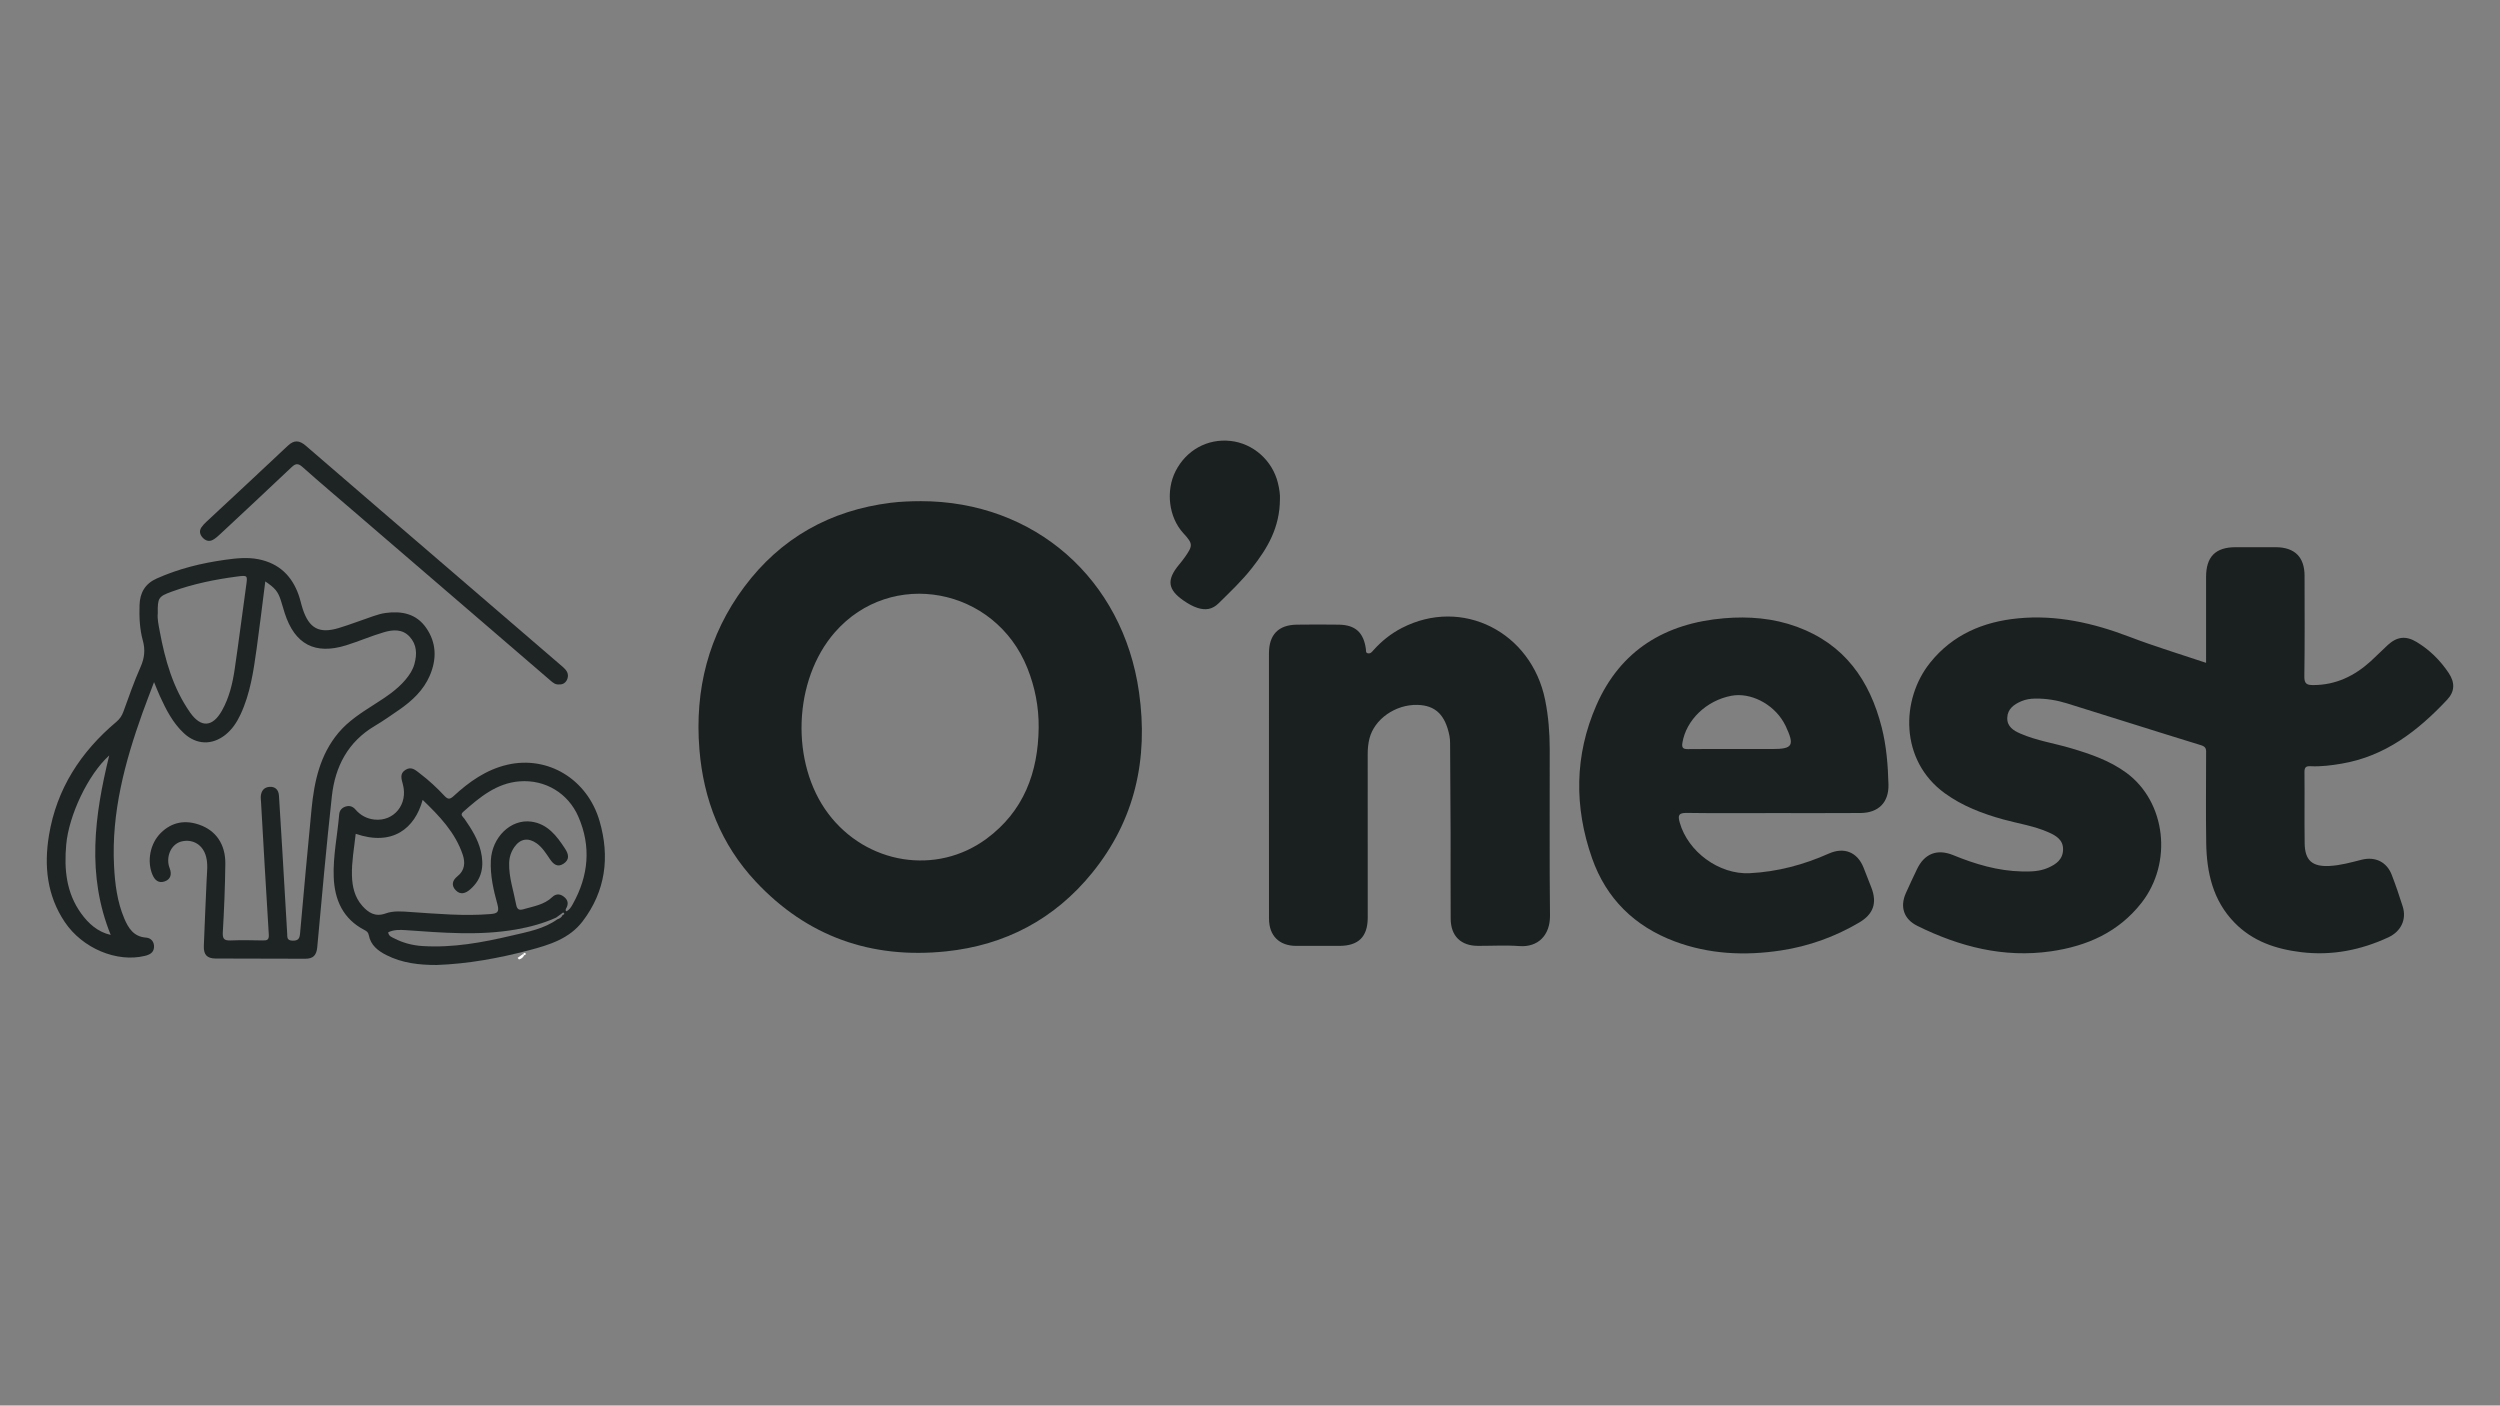 <?xml version="1.0" encoding="utf-8"?>
<!-- Generator: Adobe Illustrator 26.0.2, SVG Export Plug-In . SVG Version: 6.00 Build 0)  -->
<svg version="1.1" id="Calque_1" xmlns="http://www.w3.org/2000/svg" xmlns:xlink="http://www.w3.org/1999/xlink" x="0px" y="0px"
	 viewBox="0 0 1366 768" style="enable-background:new 0 0 1366 768;" xml:space="preserve">
<rect x="0" y="0" width="1366" height="768" fill="#808080" stroke="none"/>
<style type="text/css">
	.st0{fill:#1A2020;}
	.st1{fill:#1E2424;}
	.st2{fill:#FEFEFE;}
</style>
<g>
	<path class="st0" d="M1205.4,362.17c0-16.24-0.01-31.56,0-46.88c0.01-11.1,5.13-16.28,16.08-16.3c7.33-0.01,14.66-0.03,21.99,0
		c10.35,0.04,15.73,5.38,15.74,15.61c0.01,18.33,0.16,36.65-0.12,54.97c-0.07,4.27,1.54,4.77,5.11,4.75
		c12.14-0.08,22.2-4.95,31.01-12.89c3.21-2.9,6.22-6.02,9.42-8.95c5.07-4.65,9.95-5.26,15.88-1.66
		c7.07,4.28,12.87,10.04,17.45,16.89c3.55,5.32,3.32,10.18-0.82,14.59c-15.96,17.01-33.86,30.94-57.7,34.96
		c-5.58,0.94-11.21,1.68-16.88,1.4c-2.55-0.13-3.43,0.53-3.4,3.24c0.14,12.99-0.08,25.99,0.11,38.98
		c0.14,9.35,4.27,12.76,13.53,12.28c6.04-0.31,11.77-1.94,17.56-3.4c7.45-1.88,13.77,1.18,16.48,8.23
		c2.2,5.71,4.18,11.51,6.01,17.34c2.16,6.87-0.76,13.55-7.93,16.87c-15.05,6.96-30.84,10.08-47.49,8.07
		c-13.86-1.68-26.55-5.9-36.55-16.19c-11.78-12.13-15.16-27.33-15.41-43.48c-0.25-16.16-0.05-32.32-0.06-48.48
		c0-2.07,0.44-3.95-2.64-4.9c-24.53-7.52-48.96-15.34-73.47-22.93c-5.56-1.72-11.31-2.65-17.2-2.59c-2.71,0.03-5.34,0.44-7.77,1.5
		c-3.95,1.72-7.4,4.18-7.56,8.98c-0.17,4.79,3.37,6.99,7.12,8.63c8.85,3.87,18.44,5.27,27.64,8c10.69,3.17,21.21,6.75,30.3,13.43
		c21.67,15.92,25.48,49.17,8.2,71.18c-12.53,15.96-29.68,23.51-49.19,26.35c-25.95,3.78-50.09-2.47-73.19-13.87
		c-7.39-3.65-9.67-10.36-6.27-17.95c1.97-4.38,4-8.73,6.08-13.07c4.05-8.46,10.99-11.23,19.78-7.63
		c12.06,4.94,24.39,8.62,37.54,8.91c4.83,0.11,9.65,0.02,14.2-1.96c4.5-1.95,8.21-4.6,8.28-10.09c0.07-5.25-3.83-7.49-7.81-9.28
		c-7.91-3.55-16.51-4.79-24.79-7.08c-11.4-3.14-22.35-7.31-32.02-14.32c-24.7-17.91-24.13-51.25-8.03-71.32
		c12.29-15.32,28.92-22.38,47.97-24.24c21.14-2.07,41.19,2.55,60.87,10.04C1176.99,353.11,1190.93,357.31,1205.4,362.17z"/>
	<path class="st0" d="M503.16,273.83c62,0.04,110.43,42.42,119.21,104.43c5.16,36.43-2.2,69.85-25.63,98.69
		c-20.52,25.27-47.48,39.53-79.87,42.89c-40.77,4.23-75.82-8.08-103.94-38.14c-18.92-20.23-28.56-44.73-30.78-72.29
		c-2.62-32.55,4.91-62.41,24.45-88.65c19.94-26.77,46.94-41.89,80.12-46.05C492.22,274.04,497.67,273.86,503.16,273.83z
		 M567.53,397.64c0.11-11.3-1.99-22.13-6.17-32.6c-17.68-44.21-74.41-54.77-105.19-19.56c-22.79,26.07-24.43,71.47-3.58,99.13
		c20.83,27.63,59.05,33.88,86.43,13.69C559.32,443.32,567.23,422.17,567.53,397.64z"/>
	<path class="st0" d="M969.11,444.27c-15.82,0-31.65,0.14-47.47-0.09c-4.44-0.06-4.94,1.29-3.85,5.21
		c4.49,16.06,21.59,28.57,38.27,27.72c15.09-0.76,29.43-4.58,43.19-10.71c8.34-3.72,15.6-0.83,18.98,7.62
		c1.47,3.69,2.93,7.39,4.34,11.1c3.15,8.29,1.06,14.38-6.7,18.95c-13.28,7.82-27.57,12.96-42.8,15.27
		c-19.7,2.98-39.19,2.08-57.98-4.95c-21.91-8.2-37.42-23.34-45.19-45.45c-9.84-28.02-9.61-56.25,2.36-83.59
		c13.2-30.14,37.62-44.8,69.81-47.53c13.56-1.15,26.9-0.05,39.78,4.66c25.93,9.48,39.79,29.19,46.33,55.02
		c2.59,10.21,3.4,20.66,3.68,31.13c0.26,9.76-5.43,15.54-15.28,15.6C1000.76,444.34,984.93,444.27,969.11,444.27z M948.75,409.27
		c6.49,0,12.99,0,19.48,0c11.35,0,12.46-1.86,7.46-12.57c-0.35-0.75-0.75-1.47-1.17-2.18c-5.94-10.14-18.23-16.31-28.55-14.34
		c-13.66,2.61-24.67,13.27-26.71,25.7c-0.44,2.66,0.32,3.48,3.03,3.43C931.1,409.18,939.93,409.27,948.75,409.27z"/>
	<path class="st0" d="M693.35,428.93c0-23.99-0.01-47.98,0.01-71.97c0.01-10.16,5.15-15.51,15.19-15.65
		c7.66-0.11,15.33-0.11,22.99,0c9.05,0.14,13.56,4.29,14.79,13.35c0.13,0.92-0.27,2.09,1.19,2.32c1.4,0.22,2.1-0.79,2.86-1.65
		c4.48-5.02,9.66-9.16,15.63-12.23c32.89-16.96,70.74,2.13,78.26,39.37c1.79,8.86,2.48,17.79,2.5,26.78
		c0.07,30.32-0.2,60.65,0.15,90.96c0.12,10.8-6.53,17.5-16.81,16.72c-7.45-0.56-14.99-0.09-22.48-0.11
		c-9.39-0.02-14.91-5.33-14.98-14.8c-0.12-15.33,0-30.66-0.04-45.98c-0.05-16.66-0.17-33.32-0.28-49.97
		c-0.01-1.33-0.09-2.68-0.34-3.97c-2.27-11.5-7.67-16.7-17.51-16.95c-11.99-0.3-23.52,7.76-26.2,18.35c-0.7,2.75-0.97,5.54-0.97,8.4
		c0.04,29.82,0.04,59.64,0.02,89.47c-0.01,10.49-5.04,15.45-15.59,15.46c-7.83,0.01-15.66,0.02-23.49,0
		c-9.29-0.03-14.86-5.54-14.87-14.91C693.32,477.58,693.35,453.26,693.35,428.93z"/>
	<path class="st1" d="M144.95,317.68c-1.62,12.67-3.05,24.71-4.72,36.71c-1.72,12.32-3.48,24.65-8.86,36.1
		c-2.01,4.28-4.55,8.11-8.28,11.06c-7.31,5.76-15.83,5.4-22.61-0.91c-6.11-5.68-9.76-12.95-13.16-20.38
		c-0.96-2.09-1.78-4.24-3.15-7.55c-2.35,6.24-4.4,11.47-6.3,16.76c-9.68,27.04-17.03,54.53-15.56,83.62
		c0.5,9.8,1.71,19.56,5.57,28.71c2.25,5.32,5.14,10.03,11.96,10.51c2.71,0.19,4.49,2.31,4.32,5.23c-0.18,2.95-2.29,4.09-4.96,4.74
		c-15.31,3.76-34.14-4.05-43.83-18.51c-9.71-14.49-11.37-30.62-8.62-47.34c4.18-25.42,17.37-45.64,36.83-62.02
		c1.87-1.58,3.01-3.28,3.83-5.54c2.99-8.25,5.89-16.55,9.44-24.56c2.15-4.84,2.56-9.36,1.18-14.36c-1.74-6.3-1.99-12.8-1.79-19.31
		c0.21-6.73,2.98-11.67,9.37-14.54c11.91-5.34,24.42-8.41,37.28-10.21c6.1-0.85,12.23-1.54,18.39-0.31
		c11.14,2.23,18.2,9.01,21.91,19.53c0.88,2.49,1.39,5.12,2.22,7.63c3.49,10.65,9.03,13.65,19.79,10.38
		c6.33-1.92,12.5-4.35,18.77-6.46c2.19-0.74,4.44-1.43,6.72-1.74c8.76-1.17,16.73,0.35,22.14,8.1c5.73,8.21,5.85,17.16,2.02,26.1
		c-3.44,8.04-9.69,13.84-16.76,18.73c-4.37,3.02-8.73,6.08-13.3,8.79c-14.68,8.7-21.69,22.2-23.47,38.5
		c-2.99,27.45-5.47,54.96-7.98,82.47c-0.4,4.39-2.26,6.26-6.54,6.25c-16.33-0.07-32.66-0.03-48.99-0.12
		c-4.68-0.03-6.61-2.07-6.44-6.83c0.44-12.15,1.03-24.3,1.55-36.45c0.18-4.15,0.77-8.29-0.33-12.42c-1.66-6.29-6.98-9.69-13.18-8.32
		c-5.21,1.15-8.46,6.95-7.24,12.94c0.13,0.64,0.37,1.27,0.6,1.89c1.16,3.13,0.51,5.85-2.66,7.01c-3.4,1.24-5.58-0.56-6.91-3.85
		c-2.95-7.29-1.19-16.83,4.7-22.63c6.04-5.96,13.28-7.2,21.17-4.39c9.01,3.2,14.17,10.7,14.05,21.32
		c-0.14,12.49-0.66,24.98-1.38,37.45c-0.21,3.69,0.89,4.53,4.31,4.4c5.82-0.24,11.66-0.12,17.49,0c2.4,0.05,3.51-0.28,3.33-3.23
		c-1.53-24.27-2.87-48.54-4.27-72.82c-0.05-0.83-0.18-1.67-0.13-2.49c0.19-3.03,1.69-5.17,4.8-5.38c3.19-0.22,4.96,1.69,5.16,4.83
		c0.64,9.8,1.22,19.61,1.8,29.42c0.91,15.29,1.79,30.59,2.69,45.88c0.11,1.91-0.32,3.82,2.94,3.91c3.27,0.08,3.86-1.31,4.1-3.99
		c2.04-22.7,4.07-45.41,6.29-68.09c1.47-15.03,4.64-29.54,14.73-41.55c5.44-6.47,12.48-10.91,19.48-15.4
		c6.16-3.96,12.35-7.88,17.13-13.58c2.14-2.56,3.96-5.27,4.86-8.57c1.48-5.43,1.34-10.62-2.67-14.95c-3.94-4.26-9.14-3.81-13.97-2.4
		c-6.98,2.04-13.69,4.97-20.64,7.14c-17.05,5.31-28.03-0.48-33.56-17.44c-0.77-2.36-1.38-4.77-2.17-7.13
		C151.9,323.25,150.33,321.33,144.95,317.68z M86.21,335.1c-0.33,2.94,0.44,6.39,1.07,9.81c2.91,15.75,7.24,31.01,16.55,44.34
		c5.96,8.53,12.31,8.12,17.43-0.95c3.97-7.03,5.82-14.81,6.98-22.69c2.23-15.12,4.12-30.3,6.24-45.43c0.81-5.77,0.91-5.92-4.78-5.18
		c-12.2,1.59-24.22,4.05-35.81,8.26C86.51,325.95,86.11,326.68,86.21,335.1z M59.68,412.77c-11.7,10.56-22.1,32.92-23.5,48.75
		c-1.19,13.43,0,26.24,8.1,37.5c4.04,5.61,9.07,10.19,16.21,11.82C47.26,478.14,51.61,445.7,59.68,412.77z"/>
	<path class="st1" d="M238.62,527.27c-9.56,0.03-18.91-1.02-27.58-5.44c-4.58-2.34-8.5-5.41-9.52-10.8
		c-0.3-1.59-1.08-2.19-2.29-2.82c-11.78-6.07-16.42-16.43-16.89-28.99c-0.43-11.52,2.05-22.84,2.99-34.27
		c0.18-2.13,1.44-3.62,3.61-4.28c2.19-0.66,3.9,0.04,5.32,1.69c2.73,3.17,6.23,5.01,10.33,5.45c10.7,1.14,18.45-8.4,15.53-19.26
		c-0.82-3.06-1.82-5.86,1.46-7.92c3.3-2.07,5.57,0.26,7.96,2.08c4.78,3.64,9.18,7.72,13.27,12.1c1.92,2.05,2.97,2.07,5.07,0.14
		c8.5-7.83,17.82-14.43,29.32-17.1c22.02-5.11,43.69,7.72,50.4,30.77c5.67,19.49,3.37,38.24-9.26,54.8
		c-7.26,9.52-18.15,12.87-29.19,15.78C272.57,523.57,255.79,526.65,238.62,527.27z M306.75,499.29c-0.98,0.71-1.96,1.41-2.93,2.12
		c-6.99,3.15-14.33,5.13-21.87,6.45c-20.05,3.51-40.14,1.78-60.22,0.38c-3.32-0.23-6.51-0.31-9.62,1.16
		c0.24,2.2,2.02,2.66,3.41,3.38c4.77,2.47,9.88,3.78,15.24,4.13c16.61,1.06,32.77-1.9,48.81-5.69c8.65-2.04,17.53-3.58,25.02-8.94
		c1.24-0.38,2.26-1.03,2.79-2.28c0.45-0.25,1.34-0.35,0.76-1.1C307.61,498.2,307.18,499.02,306.75,499.29z M194.36,455.59
		c-0.86,7.84-2.25,15.22-2.06,22.73c0.15,6.09,1.47,11.91,5.64,16.62c3.35,3.78,7.13,6.2,12.71,4.18c4.41-1.6,9.15-1.11,13.85-0.79
		c14.45,0.97,28.89,2.29,43.41,1.12c3.8-0.31,5.05-1.05,3.88-5.31c-2.15-7.82-4-15.75-3.59-24.05
		c0.62-12.56,10.85-22.72,22.17-21.14c8.87,1.24,13.87,7.85,18.4,14.8c1.96,3,2.61,5.92-0.86,8.19c-3.38,2.22-5.61,0.16-7.44-2.52
		c-2.16-3.16-4.13-6.45-7.36-8.7c-4.56-3.16-8.86-2.45-12.04,2.08c-1.85,2.64-2.8,5.56-2.87,8.85c-0.18,7.77,2.4,15.03,3.8,22.52
		c0.51,2.76,1.63,3.33,3.96,2.65c5.53-1.63,11.39-2.41,15.83-6.69c1.71-1.65,3.88-1.9,5.94-0.44c2.09,1.48,3.13,3.39,1.96,6
		c-0.32,0.7-1.03,1.37-0.3,2.27c1.78-0.77,2.71-2.4,3.58-3.95c8.63-15.43,10.14-31.51,3.04-47.79c-5.63-12.92-18.19-20.32-32-19.3
		c-12.69,0.94-21.94,8.73-30.96,16.72c-1.86,1.65-0.01,2.68,0.73,3.74c3.79,5.48,7.37,11.09,8.93,17.66
		c1.88,7.95,0.81,15.17-5.75,20.88c-2.57,2.24-5.32,3.2-7.92,0.55c-2.62-2.67-1.87-5.49,0.94-7.7c4.05-3.2,4.29-7.53,2.86-11.77
		c-4.1-12.15-12.67-21.08-21.9-29.95C226.69,452.65,214.49,462.53,194.36,455.59z"/>
	<path class="st0" d="M699.36,272.57c-0.02,15.72-6.84,26.97-15.11,37.57c-5.54,7.1-12.08,13.27-18.49,19.58
		c-3.34,3.29-7.1,3.84-11.44,2.44c-2.73-0.89-5.13-2.3-7.45-3.89c-8.87-6.07-9.57-11.4-2.67-19.69c1.06-1.27,2.09-2.58,3.05-3.93
		c4.69-6.62,4.63-7.51-0.7-13.34c-7.95-8.68-9.72-23.14-4.16-33.98c5.86-11.43,17.38-17.76,29.92-16.41
		c12.4,1.33,22.89,10.61,25.93,22.91C699.08,267.23,699.52,270.67,699.36,272.57z"/>
	<path class="st1" d="M305.5,373.97c-1.89,0.19-3.17-0.78-4.47-1.9c-35.81-30.83-71.64-61.63-107.46-92.44
		c-9.46-8.13-18.99-16.18-28.31-24.48c-2.42-2.15-3.79-1.92-6,0.18c-12.92,12.26-25.96,24.39-38.98,36.54
		c-1.21,1.13-2.47,2.27-3.9,3.07c-2.2,1.23-4.22,0.45-5.78-1.32c-1.45-1.65-1.83-3.59-0.53-5.5c0.74-1.08,1.68-2.05,2.64-2.96
		c14.85-13.86,29.76-27.64,44.53-41.59c3.56-3.36,6.41-2.99,9.91,0.03c26.81,23.17,53.71,46.25,80.57,69.36
		c19.93,17.15,39.82,34.32,59.78,51.43c2.08,1.79,3.46,3.74,2.54,6.45C309.34,372.85,307.77,374.12,305.5,373.97z"/>
	<path class="st2" d="M286.37,521.98c-0.53,1.25-1.55,1.91-2.79,2.28c-0.25-0.29-0.51-0.57-0.76-0.86c0.98-0.71,1.96-1.41,2.93-2.12
		C285.94,521.53,286.15,521.76,286.37,521.98z"/>
	<path class="st2" d="M285.75,521.29c0.44-0.26,0.86-1.09,1.38-0.4c0.58,0.75-0.32,0.85-0.76,1.1
		C286.15,521.76,285.94,521.53,285.75,521.29z"/>
</g>
</svg>
